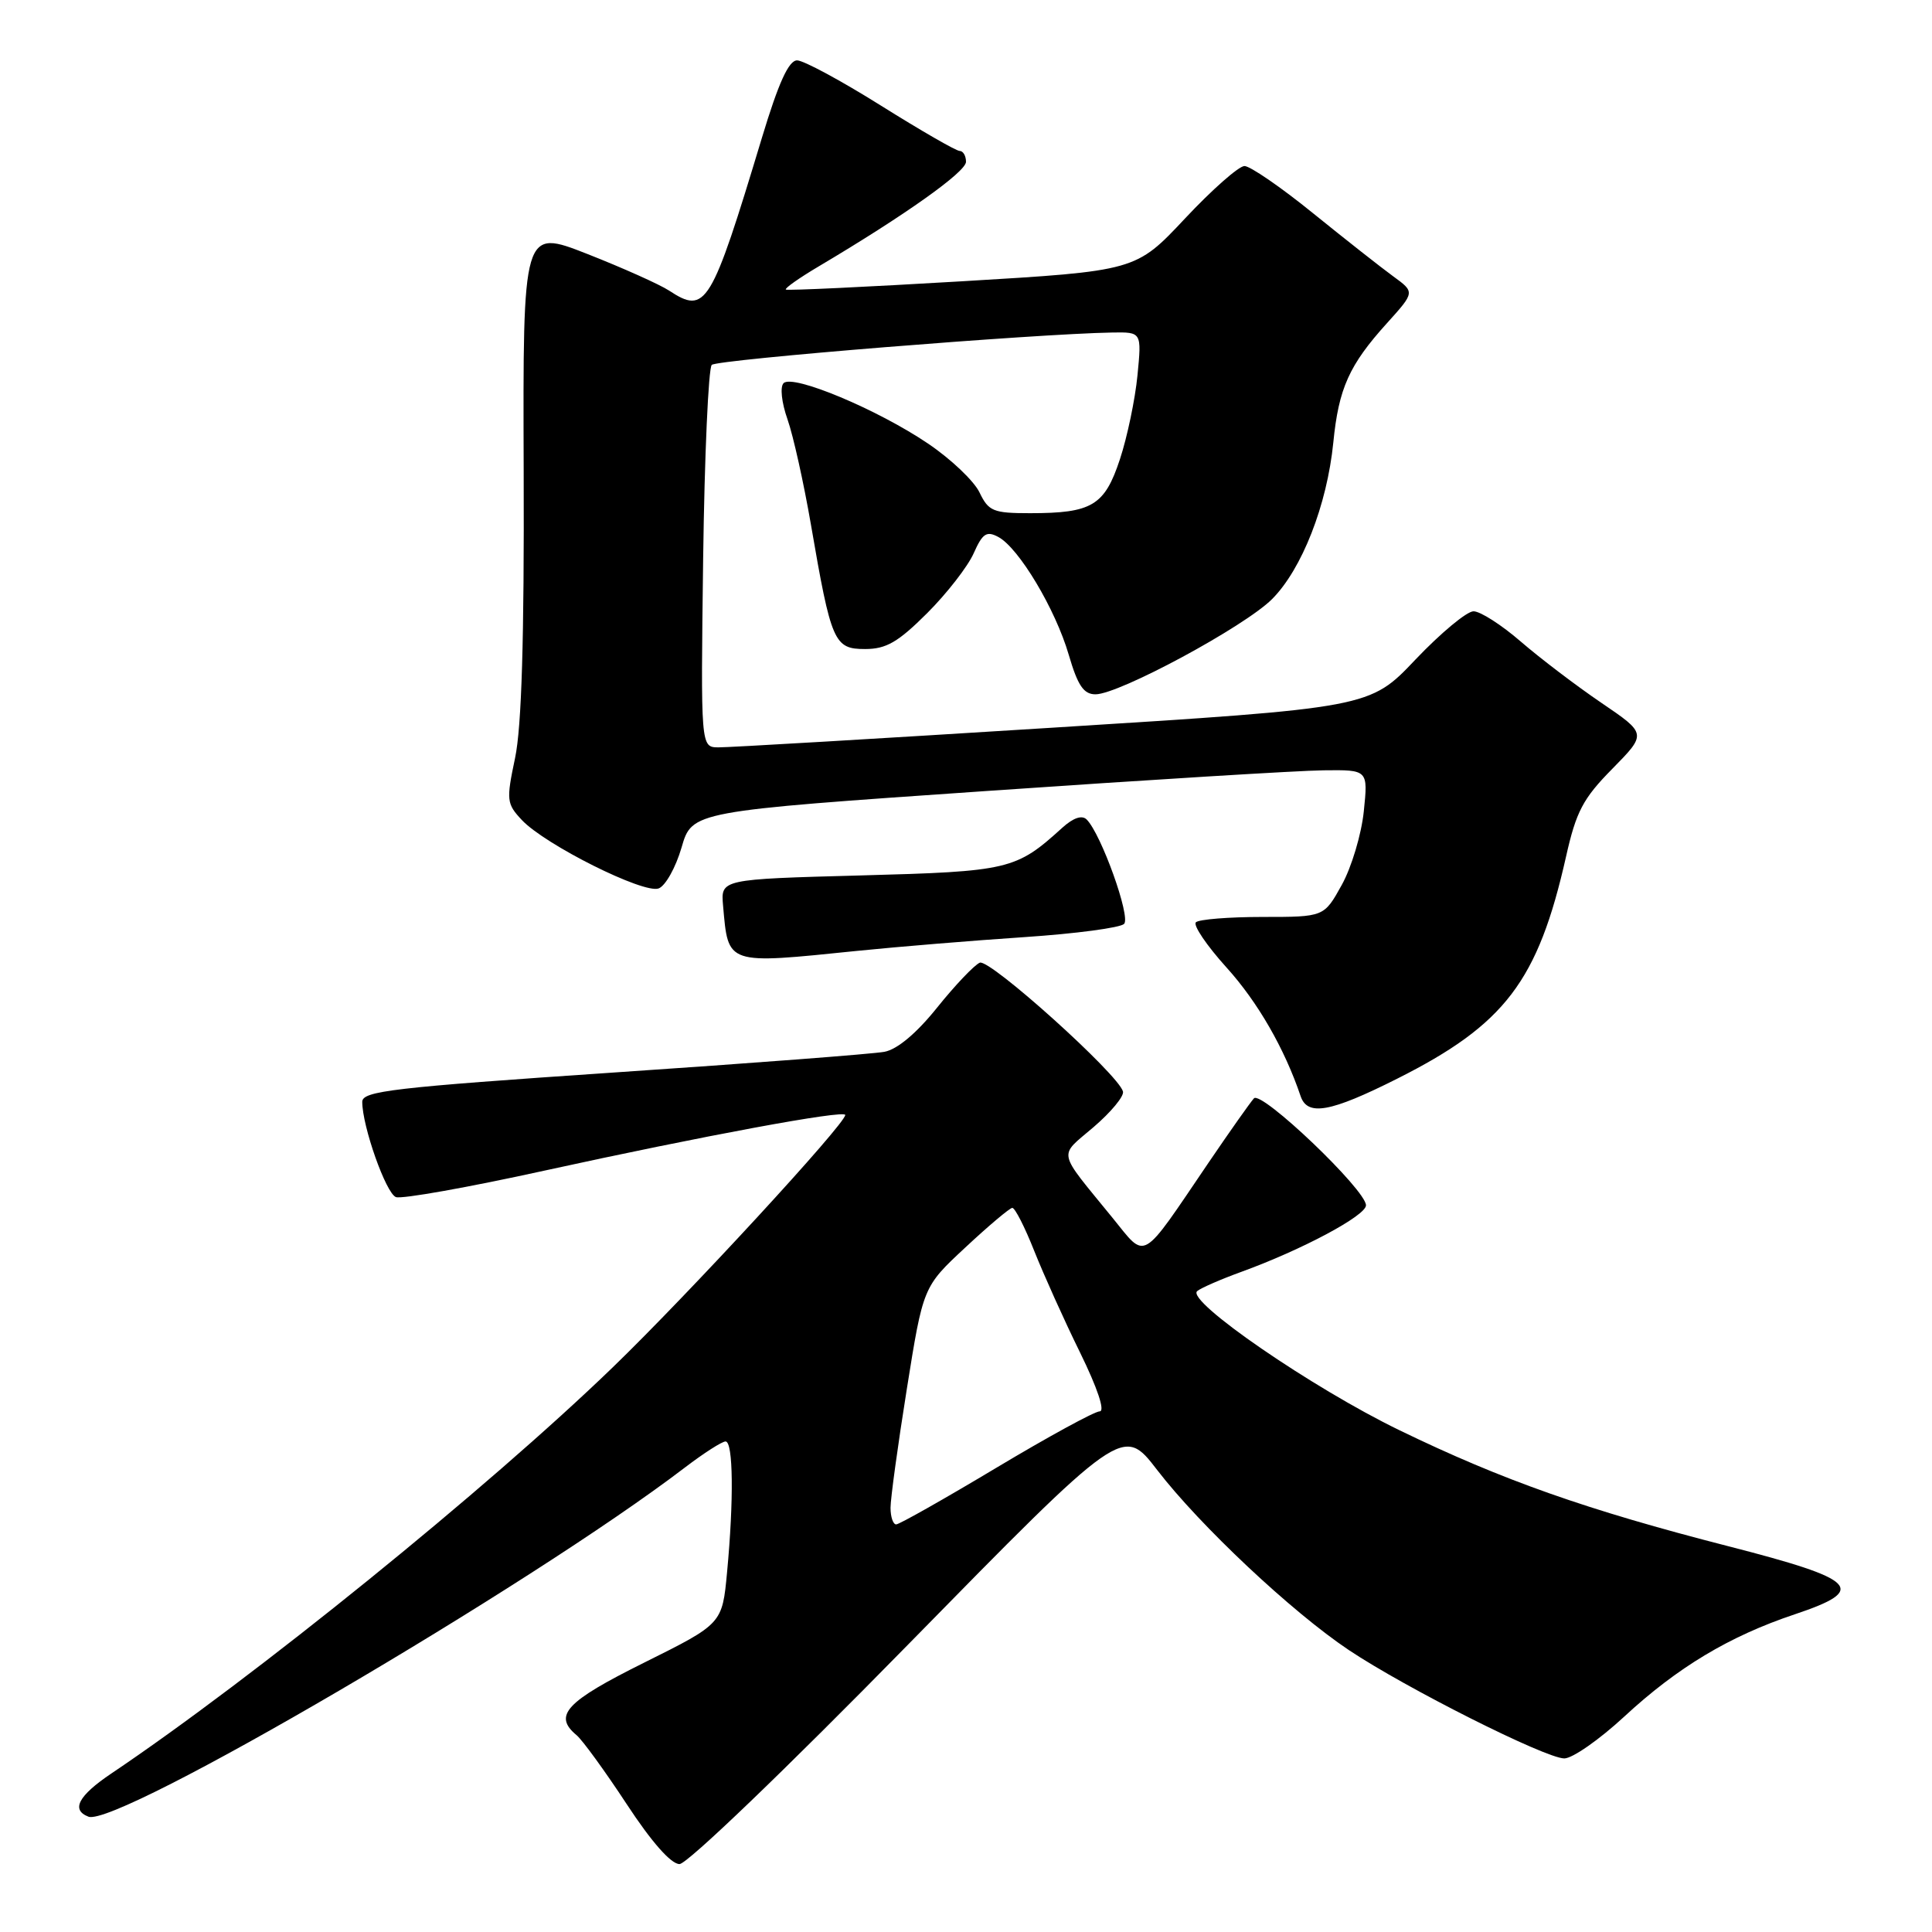 <?xml version="1.0" encoding="UTF-8" standalone="no"?>
<!DOCTYPE svg PUBLIC "-//W3C//DTD SVG 1.1//EN" "http://www.w3.org/Graphics/SVG/1.1/DTD/svg11.dtd" >
<svg xmlns="http://www.w3.org/2000/svg" xmlns:xlink="http://www.w3.org/1999/xlink" version="1.1" viewBox="0 0 256 256">
 <g >
 <path fill="currentColor"
d=" M 120.30 217.94 C 148.79 188.88 148.79 188.88 153.33 194.78 C 159.01 202.16 171.16 213.58 178.74 218.65 C 186.27 223.68 204.80 233.00 207.28 233.00 C 208.36 233.00 211.92 230.51 215.21 227.47 C 222.27 220.93 229.14 216.81 237.80 213.91 C 247.55 210.65 246.23 209.30 229.00 204.88 C 210.25 200.07 199.10 196.14 185.45 189.52 C 173.93 183.94 157.13 172.39 158.63 171.08 C 159.11 170.67 161.75 169.52 164.50 168.52 C 172.49 165.62 181.00 161.08 181.00 159.71 C 181.00 157.67 167.14 144.45 166.15 145.54 C 165.67 146.07 162.98 149.88 160.18 154.00 C 151.01 167.51 151.97 166.96 147.40 161.35 C 139.98 152.24 140.21 153.37 144.90 149.35 C 147.21 147.37 148.97 145.25 148.80 144.63 C 148.20 142.36 131.14 127.01 129.83 127.56 C 129.10 127.87 126.56 130.54 124.19 133.49 C 121.46 136.90 118.90 139.05 117.19 139.37 C 115.71 139.65 99.54 140.89 81.25 142.12 C 52.07 144.10 48.00 144.57 48.00 146.00 C 48.00 149.24 51.14 158.12 52.46 158.62 C 53.20 158.91 62.07 157.33 72.16 155.11 C 93.05 150.53 112.00 147.02 112.00 147.74 C 112.00 148.93 91.18 171.53 81.19 181.18 C 64.55 197.26 33.66 222.28 14.75 235.00 C 10.38 237.94 9.38 239.82 11.72 240.72 C 15.49 242.17 70.24 210.12 90.76 194.45 C 93.25 192.55 95.67 191.00 96.14 191.00 C 97.16 191.00 97.24 198.77 96.34 208.33 C 95.70 215.16 95.70 215.16 85.35 220.31 C 74.97 225.47 73.26 227.31 76.40 229.92 C 77.17 230.56 80.15 234.66 83.03 239.04 C 86.32 244.06 88.91 247.00 90.04 247.00 C 91.05 247.00 104.06 234.51 120.30 217.94 Z  M 185.10 142.95 C 199.43 135.75 203.79 130.01 207.51 113.50 C 208.85 107.53 209.75 105.81 213.65 101.86 C 218.21 97.22 218.21 97.22 212.19 93.13 C 208.88 90.88 204.08 87.23 201.52 85.02 C 198.97 82.81 196.15 81.00 195.25 81.00 C 194.36 81.00 190.90 83.88 187.56 87.39 C 181.50 93.79 181.50 93.79 139.50 96.42 C 116.40 97.87 96.45 99.05 95.17 99.03 C 92.85 99.00 92.85 99.00 93.17 74.08 C 93.35 60.38 93.87 48.80 94.31 48.35 C 95.03 47.64 137.20 44.23 147.39 44.06 C 151.28 44.00 151.28 44.00 150.72 49.75 C 150.41 52.91 149.37 57.90 148.40 60.84 C 146.37 67.00 144.70 68.00 136.49 68.00 C 131.61 68.00 130.99 67.75 129.79 65.25 C 129.07 63.74 126.01 60.83 122.99 58.79 C 116.32 54.27 105.05 49.55 103.83 50.77 C 103.34 51.26 103.56 53.33 104.35 55.57 C 105.11 57.73 106.50 64.00 107.45 69.50 C 110.14 85.13 110.52 86.00 114.63 86.00 C 117.43 86.00 119.00 85.09 122.86 81.24 C 125.48 78.62 128.25 75.05 129.02 73.31 C 130.19 70.67 130.73 70.32 132.28 71.15 C 135.00 72.60 139.85 80.72 141.61 86.75 C 142.81 90.85 143.59 92.00 145.16 92.00 C 148.28 92.00 164.89 83.04 168.55 79.39 C 172.51 75.42 175.84 66.92 176.67 58.64 C 177.38 51.45 178.77 48.36 183.80 42.80 C 187.49 38.71 187.49 38.71 184.60 36.61 C 183.01 35.45 178.23 31.69 173.98 28.25 C 169.74 24.81 165.65 22.00 164.90 22.00 C 164.15 22.00 160.60 25.13 157.02 28.95 C 150.50 35.90 150.50 35.90 127.50 37.27 C 114.85 38.02 104.33 38.52 104.13 38.37 C 103.93 38.22 105.88 36.84 108.48 35.30 C 119.88 28.54 128.00 22.78 128.00 21.44 C 128.00 20.65 127.62 20.00 127.16 20.00 C 126.69 20.00 122.01 17.30 116.74 14.00 C 111.48 10.70 106.47 8.00 105.62 8.00 C 104.51 8.00 103.16 10.96 100.96 18.25 C 94.21 40.61 93.54 41.71 88.65 38.50 C 87.39 37.68 82.52 35.50 77.82 33.65 C 69.28 30.30 69.28 30.30 69.39 62.40 C 69.47 84.64 69.12 96.32 68.25 100.44 C 67.07 106.04 67.12 106.50 69.16 108.67 C 72.24 111.94 85.31 118.48 87.28 117.72 C 88.18 117.38 89.54 114.94 90.31 112.30 C 91.70 107.50 91.70 107.50 130.60 104.82 C 152.00 103.34 172.15 102.10 175.39 102.07 C 181.28 102.00 181.28 102.00 180.71 107.51 C 180.40 110.53 179.09 114.92 177.79 117.26 C 175.44 121.50 175.44 121.50 167.31 121.50 C 162.83 121.50 158.85 121.82 158.46 122.21 C 158.07 122.60 159.90 125.30 162.53 128.21 C 166.66 132.78 170.21 138.94 172.34 145.25 C 173.25 147.93 176.29 147.38 185.10 142.95 Z  M 113.64 125.99 C 119.06 125.44 129.02 124.62 135.78 124.17 C 142.53 123.72 148.46 122.93 148.95 122.42 C 149.85 121.50 145.91 110.51 143.99 108.59 C 143.37 107.97 142.22 108.36 140.76 109.68 C 134.62 115.26 133.72 115.47 114.05 116.00 C 95.50 116.50 95.50 116.50 95.81 120.00 C 96.51 127.91 96.14 127.78 113.64 125.99 Z  M 118.00 199.79 C 118.00 198.57 118.97 191.48 120.16 184.04 C 122.32 170.50 122.32 170.50 127.91 165.30 C 130.98 162.43 133.79 160.07 134.13 160.05 C 134.48 160.02 135.79 162.59 137.04 165.75 C 138.30 168.91 141.03 174.99 143.13 179.25 C 145.42 183.93 146.45 187.00 145.72 187.01 C 145.05 187.01 138.88 190.38 132.00 194.50 C 125.12 198.62 119.16 201.99 118.75 201.99 C 118.34 202.00 118.00 201.00 118.00 199.79 Z "/>
</g>
</svg>